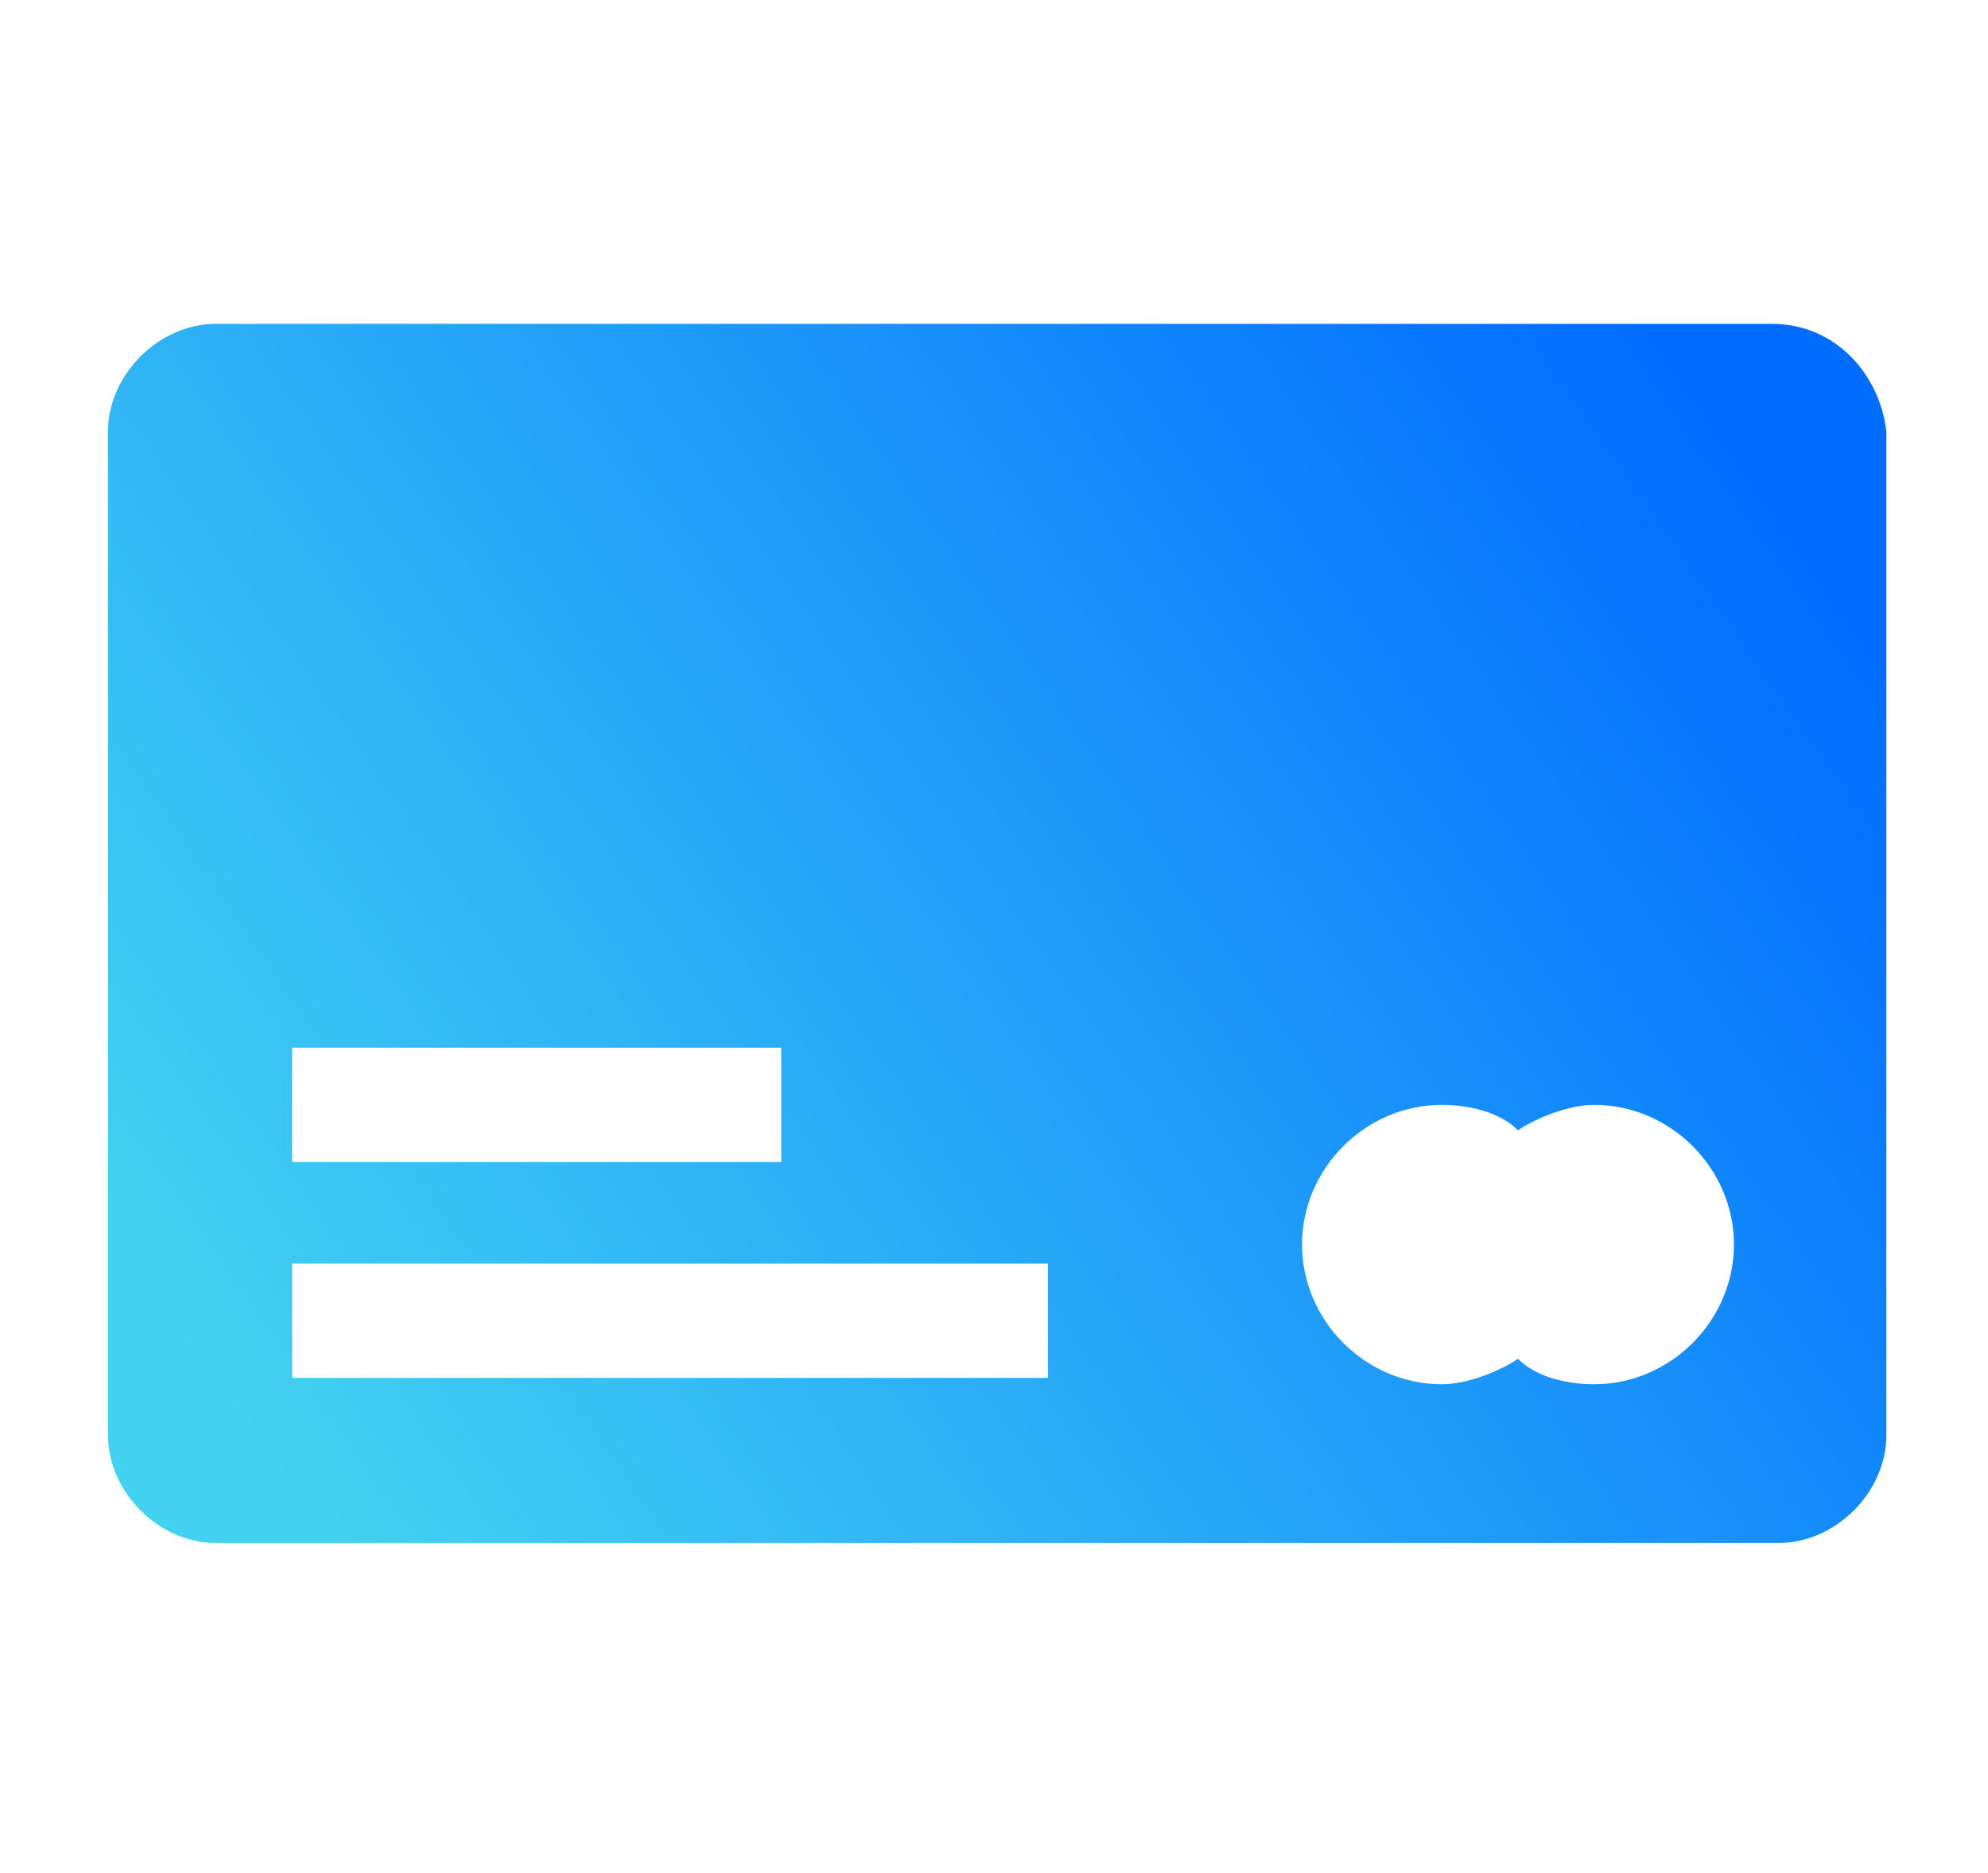 <?xml version="1.0" encoding="utf-8"?>
<!-- Generator: Adobe Illustrator 21.1.0, SVG Export Plug-In . SVG Version: 6.00 Build 0)  -->
<svg version="1.1" id="Layer_1" xmlns="http://www.w3.org/2000/svg" xmlns:xlink="http://www.w3.org/1999/xlink" x="0px" y="0px"
	 viewBox="0 0 31.3 29.5" style="enable-background:new 0 0 31.3 29.5;" xml:space="preserve">
<style type="text/css">
	.st0{fill:url(#SVGID_1_);}
</style>
<title>menu</title>
<g>
	<linearGradient id="SVGID_1_" gradientUnits="userSpaceOnUse" x1="27.071" y1="6.794" x2="4.071" y2="22.794">
		<stop  offset="0" style="stop-color:#006DFF"/>
		<stop  offset="1" style="stop-color:#43D2F1"/>
	</linearGradient>
	<path class="st0" d="M27.9,5.1H3.4c-0.9,0-1.7,0.8-1.7,1.7v15.8c0,0.9,0.8,1.7,1.7,1.7h24.6c0.9,0,1.7-0.8,1.7-1.7V6.8
		C29.6,5.9,28.9,5.1,27.9,5.1z M4.6,16.5h7.7v1.8H4.6V16.5z M16.5,21.7H4.6v-1.8h11.9V21.7z M25.1,21.8c-0.4,0-0.9-0.1-1.2-0.4
		c-0.3,0.2-0.8,0.4-1.2,0.4c-1.2,0-2.2-1-2.2-2.2c0-1.2,1-2.2,2.2-2.2c0.4,0,0.9,0.1,1.2,0.4c0.3-0.2,0.8-0.4,1.2-0.4
		c1.2,0,2.2,1,2.2,2.2C27.3,20.8,26.3,21.8,25.1,21.8z"/>
</g>
</svg>
